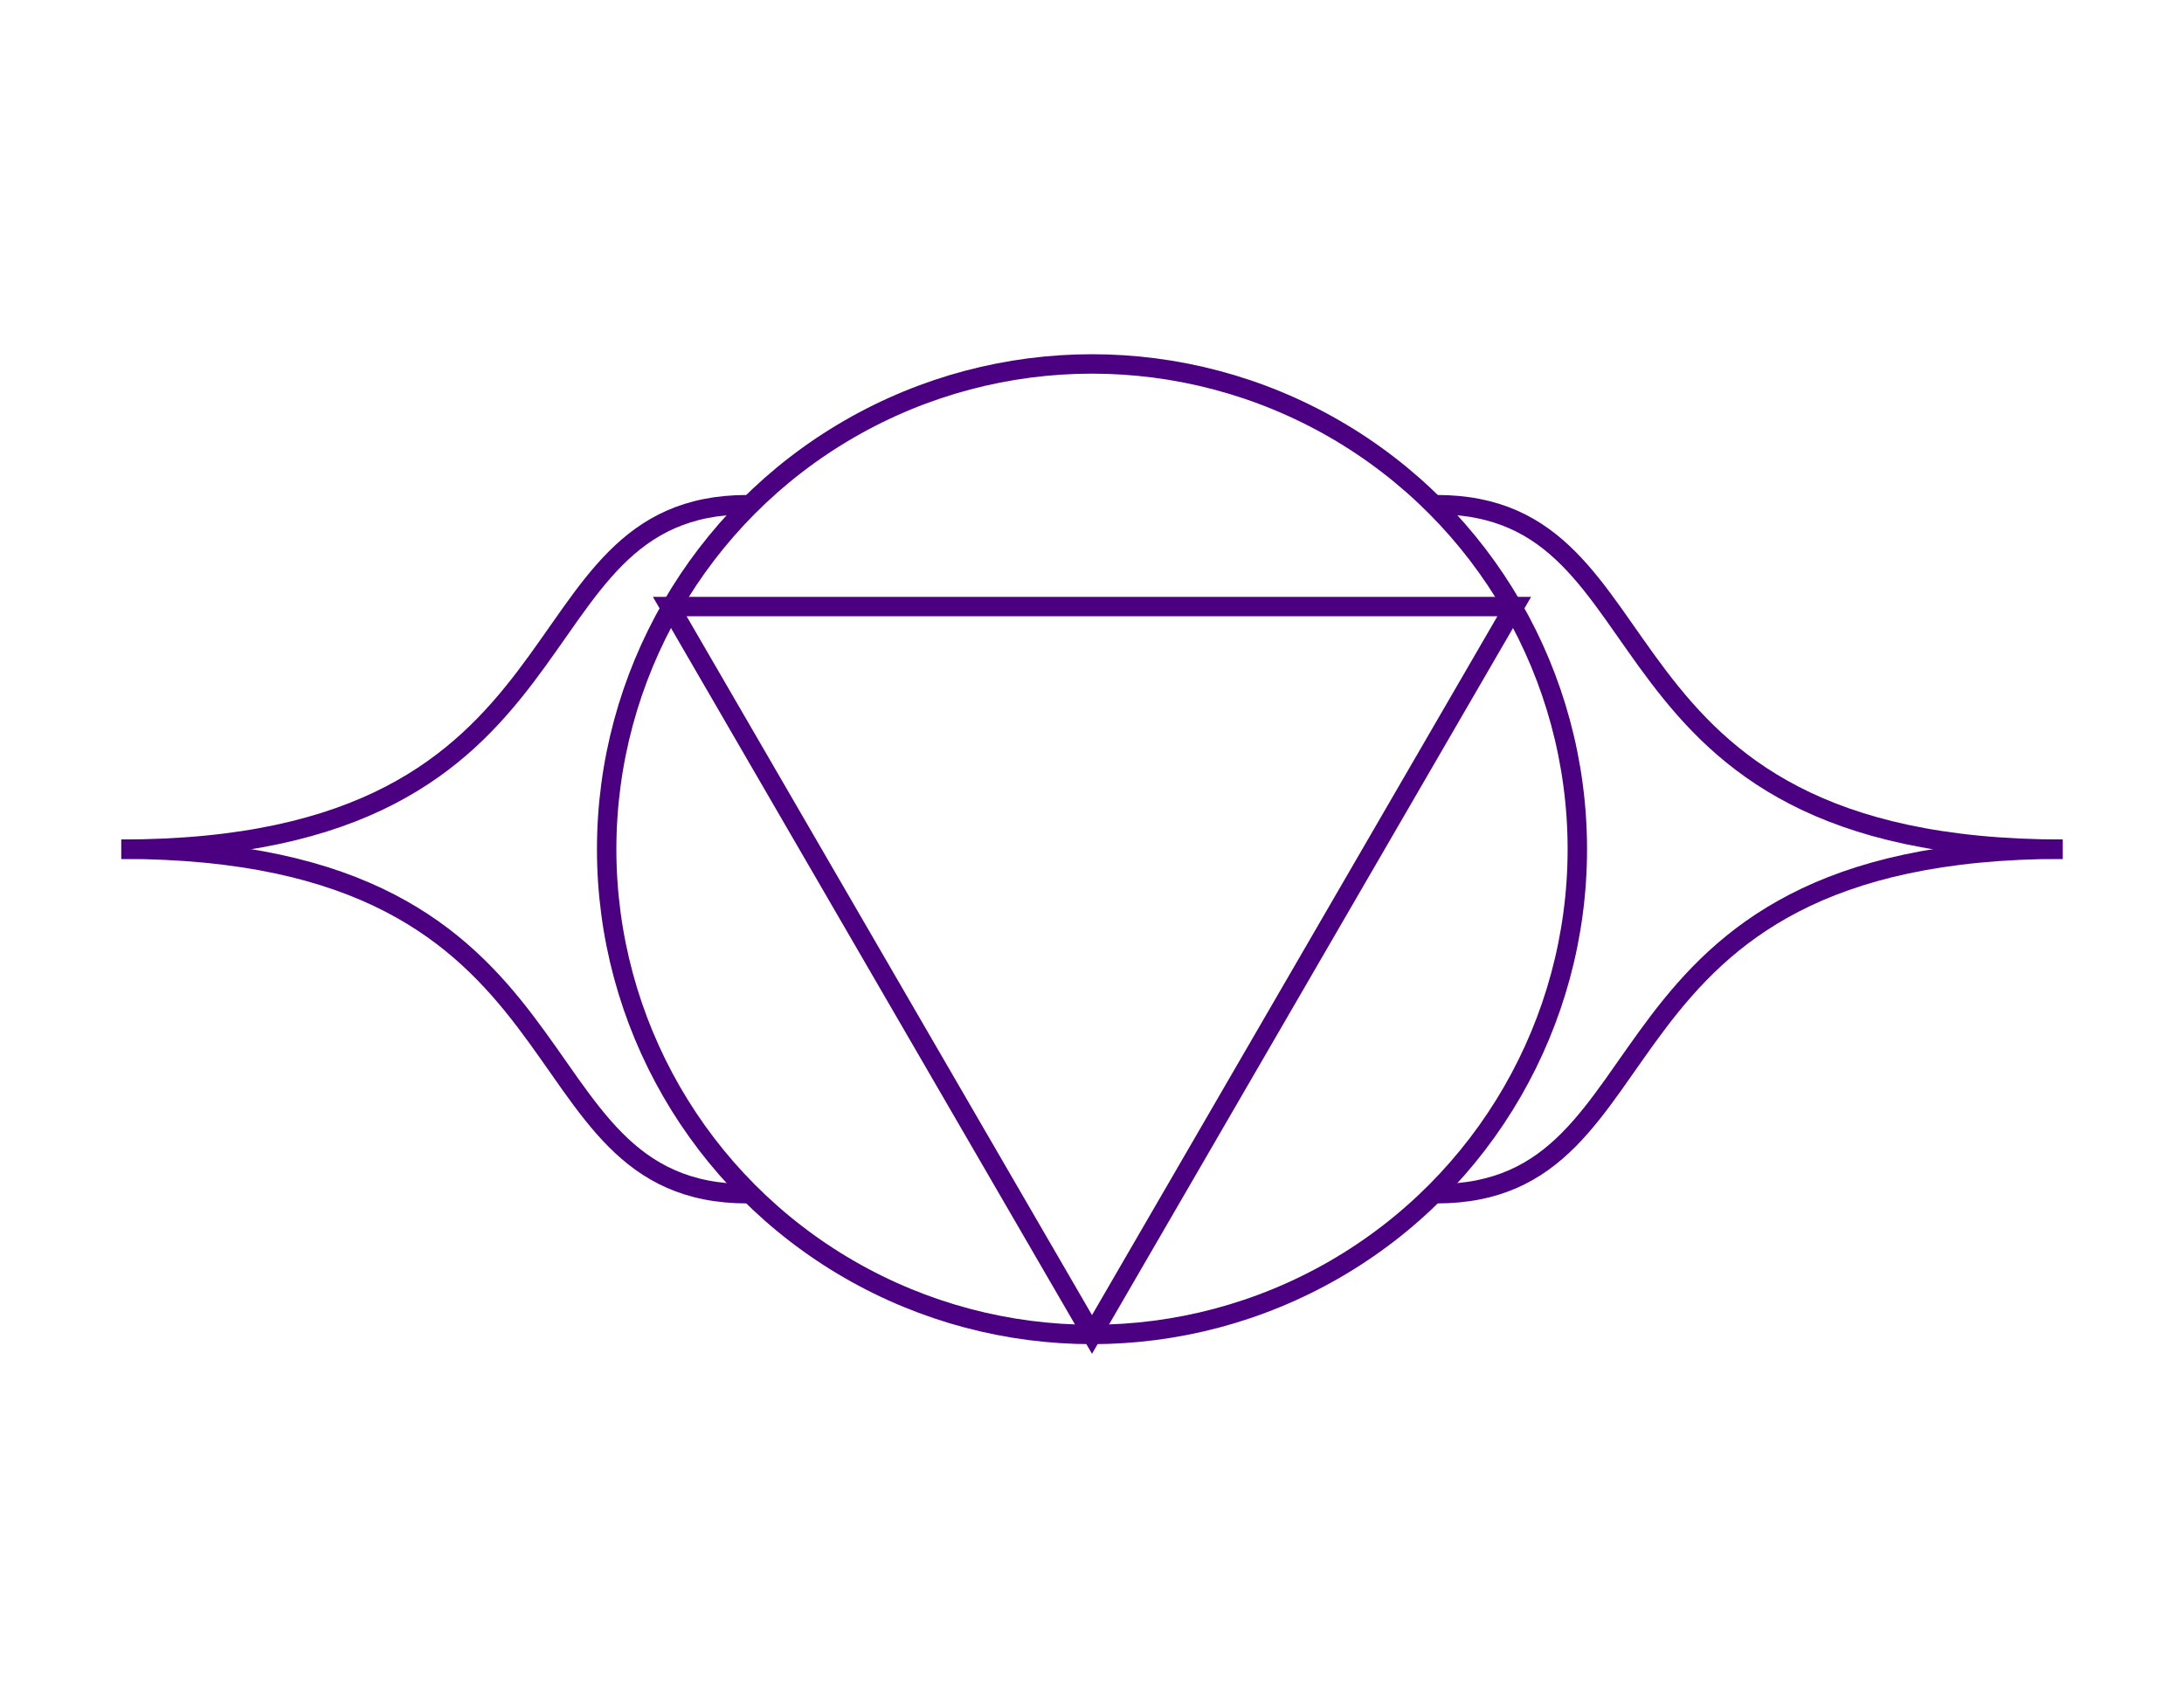 <svg width="450" height="350" viewbox = "0 0 450 350"  xmlns="http://www.w3.org/2000/svg">

<!--
<json>
{
    "imgurl": "",
    "imgw": 2,
    "imgleft": -1,
    "imgtop": -1,
    "imgangle": 0,
    "svgwidth": 450,
    "svgheight": 350,
    "unit": 100,
    "x0": 684,
    "y0": 399,
    "x0rel": 0,
    "y0rel": 0,
    "glyph": "0326,0232,",
    "table": []
}
</json>
-->
    <circle cx="225" cy = "175" r = "100" stroke = "#4b0082" stroke-width = "4" fill = "none" />
<path    d = "M296,104 C346,104 325,175 425,175" fill = "none" stroke-width = "4" stroke = "#4b0082" /><path    d = "M425,175 C325,175 346,246 296,246" fill = "none" stroke-width = "4" stroke = "#4b0082" /><path    d = "M154,246 C104,246 125,175 25,175" fill = "none" stroke-width = "4" stroke = "#4b0082" /><path    d = "M25,175 C125,175 104,104 154,104" fill = "none" stroke-width = "4" stroke = "#4b0082" />	<path d = "M312 125 L138 125 L225 275 L312 125 Z" stroke = "#4b0082" stroke-width = "4" fill = "none" /></svg>